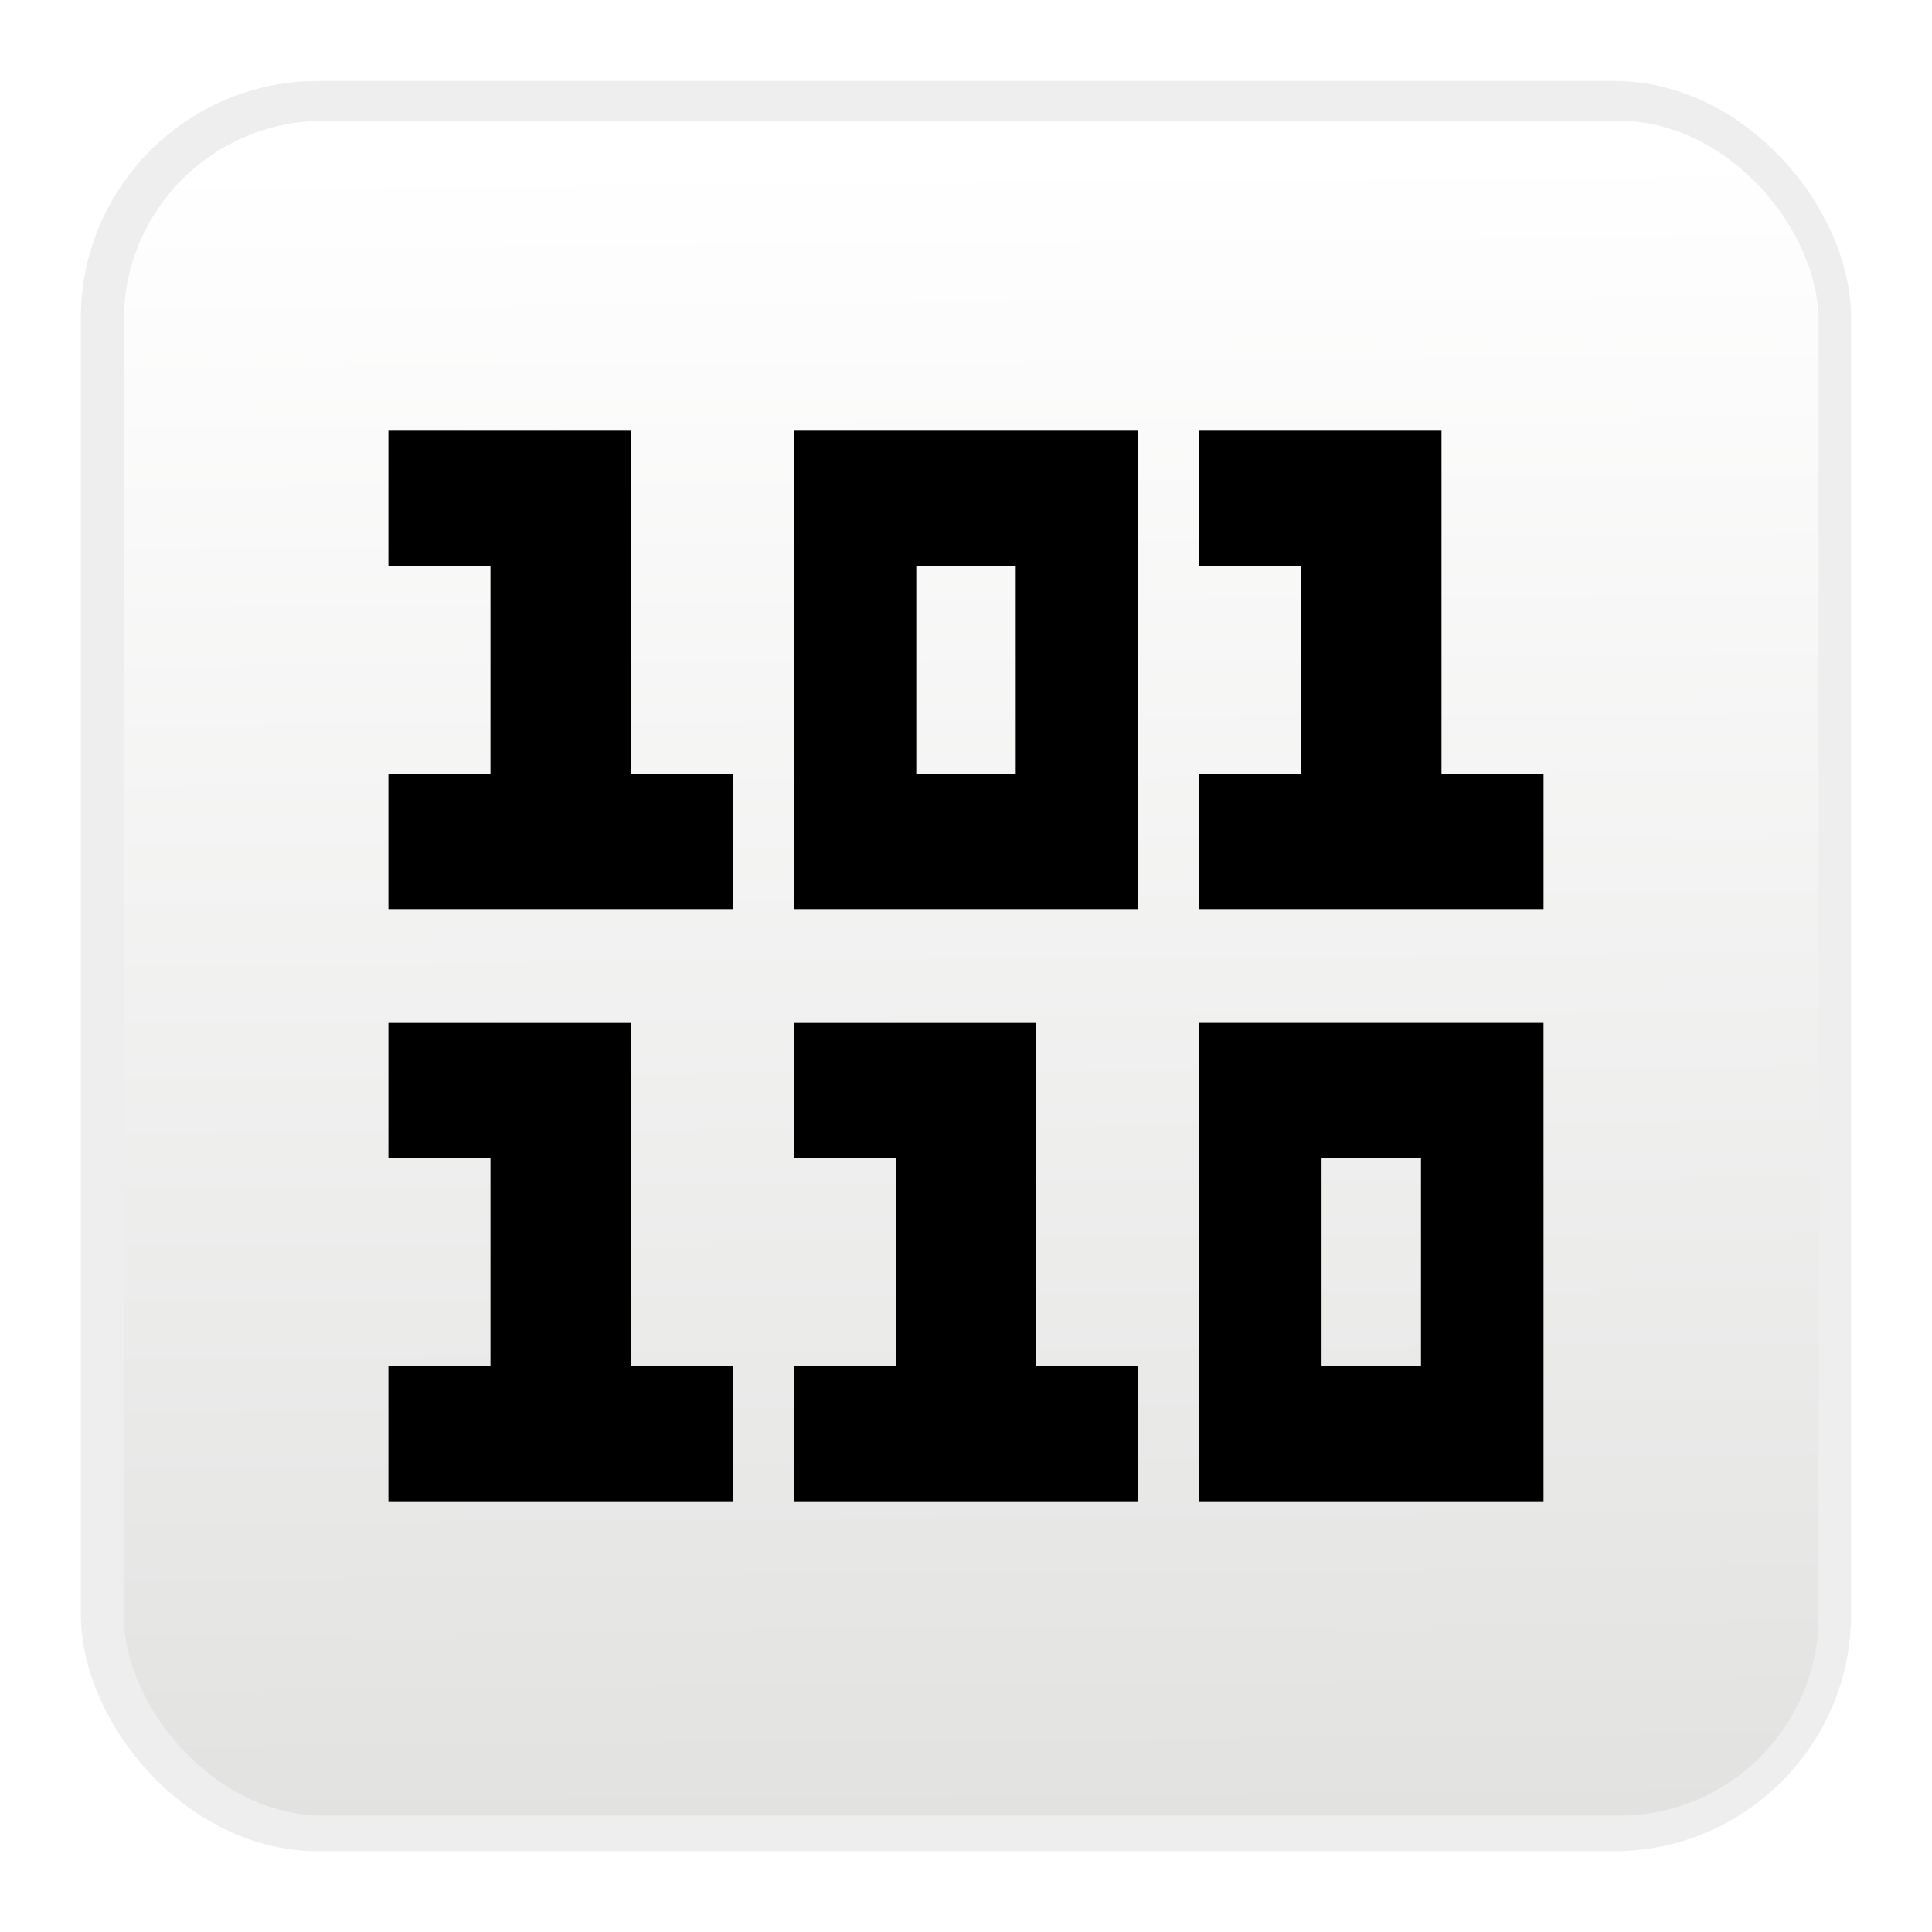 <?xml version="1.0" encoding="UTF-8" standalone="no"?>
<svg
   width="512"
   height="512"
   version="1.1"
   viewBox="0 0 135.47 135.47"
   id="svg10"
   sodipodi:docname="kali-reverse-engineering-trans.svg"
   inkscape:version="1.2 (dc2aedaf03, 2022-05-15)"
   xmlns:inkscape="http://www.inkscape.org/namespaces/inkscape"
   xmlns:sodipodi="http://sodipodi.sourceforge.net/DTD/sodipodi-0.dtd"
   xmlns:xlink="http://www.w3.org/1999/xlink"
   xmlns="http://www.w3.org/2000/svg"
   xmlns:svg="http://www.w3.org/2000/svg">
  <defs
     id="defs14">
    <linearGradient
       inkscape:collect="always"
       id="linearGradient1377">
      <stop
         style="stop-color:#ffffff;stop-opacity:1;"
         offset="0"
         id="stop1373" />
      <stop
         style="stop-color:#e2e3e1;stop-opacity:1"
         offset="1"
         id="stop1375" />
    </linearGradient>
    <linearGradient
       inkscape:collect="always"
       id="linearGradient843">
      <stop
         style="stop-color:#ffffff;stop-opacity:1;"
         offset="0"
         id="stop839" />
      <stop
         style="stop-color:#ffffff;stop-opacity:0;"
         offset="1"
         id="stop841" />
    </linearGradient>
    <radialGradient
       inkscape:collect="always"
       xlink:href="#linearGradient843"
       id="radialGradient845"
       cx="67.733"
       cy="229.27"
       fx="67.733"
       fy="229.27"
       r="62.066"
       gradientUnits="userSpaceOnUse" />
    <filter
       inkscape:collect="always"
       style="color-interpolation-filters:sRGB"
       id="filter847"
       x="-0.059"
       y="-0.059"
       width="1.118"
       height="1.118">
      <feGaussianBlur
         inkscape:collect="always"
         stdDeviation="1.83"
         id="feGaussianBlur849" />
    </filter>
    <linearGradient
       inkscape:collect="always"
       xlink:href="#linearGradient1377"
       id="linearGradient1379"
       x1="68.19"
       y1="172.255"
       x2="69.114"
       y2="289.365"
       gradientUnits="userSpaceOnUse" />
  </defs>
  <sodipodi:namedview
     id="namedview12"
     pagecolor="#ffffff"
     bordercolor="#666666"
     borderopacity="1.0"
     inkscape:pageshadow="2"
     inkscape:pageopacity="0.0"
     inkscape:pagecheckerboard="0"
     showgrid="false"
     inkscape:zoom="1.0078125"
     inkscape:cx="207.37984"
     inkscape:cy="289.24031"
     inkscape:window-width="1366"
     inkscape:window-height="703"
     inkscape:window-x="0"
     inkscape:window-y="37"
     inkscape:window-maximized="1"
     inkscape:current-layer="g8"
     inkscape:showpageshadow="2"
     inkscape:deskcolor="#d1d1d1" />
  <g
     transform="translate(0 -161.53)"
     id="g8">
    <rect
       x="8.313"
       y="169.85"
       width="118.84"
       height="118.84"
       rx="13.998"
       ry="13.998"
       fill="#fff"
       opacity=".3"
       stroke="#000"
       stroke-linecap="round"
       stroke-width="5.292"
       id="rect2"
       style="fill-opacity:1;fill:url(#radialGradient845);filter:url(#filter847);opacity:0.258" />
    <rect
       x="8.68"
       y="170"
       width="118.84"
       height="118.84"
       rx="13.998"
       ry="13.998"
       fill="#fff"
       id="rect4"
       style="fill-opacity:1;fill:url(#linearGradient1379)" />
    <path
       d="m 27.236,191.731 v 9.466 h 7.155 v 14.61 h -7.155 v 9.466 h 24.158 v -9.466 H 44.239 V 191.73 H 33.948 Z m 28.419,0 v 33.543 H 79.813 V 191.731 H 62.368 Z m 28.419,0 v 9.466 h 7.155 v 14.61 h -7.155 v 9.466 h 24.158 v -9.466 h -7.155 V 191.73 H 90.785 Z m -19.825,9.466 h 6.972 v 14.61 h -6.972 z m 19.825,32.057 v 33.544 H 108.231 V 233.255 H 90.786 Z m -56.838,0.002 v 9.465 h 7.155 v 14.61 h -7.155 v 9.467 h 24.158 v -9.468 H 44.239 V 233.256 H 33.948 Z m 28.419,0 v 9.465 h 7.156 v 14.61 h -7.156 v 9.467 h 24.159 v -9.468 H 72.657 V 233.256 H 62.366 Z m 37.012,9.465 h 6.972 v 14.61 h -6.972 z"
       color="#000000"
       color-rendering="auto"
       dominant-baseline="auto"
       image-rendering="auto"
       shape-rendering="auto"
       solid-color="#000000"
       style="font-variant-ligatures:normal;font-variant-position:normal;font-variant-caps:normal;font-variant-numeric:normal;font-variant-alternates:normal;font-feature-settings:normal;text-indent:0;text-decoration-line:none;text-decoration-style:solid;text-decoration-color:#000000;text-transform:none;text-orientation:mixed;white-space:normal;shape-padding:0;isolation:auto;mix-blend-mode:normal;stroke-width:0.774"
       id="path6" />
  </g>
</svg>
